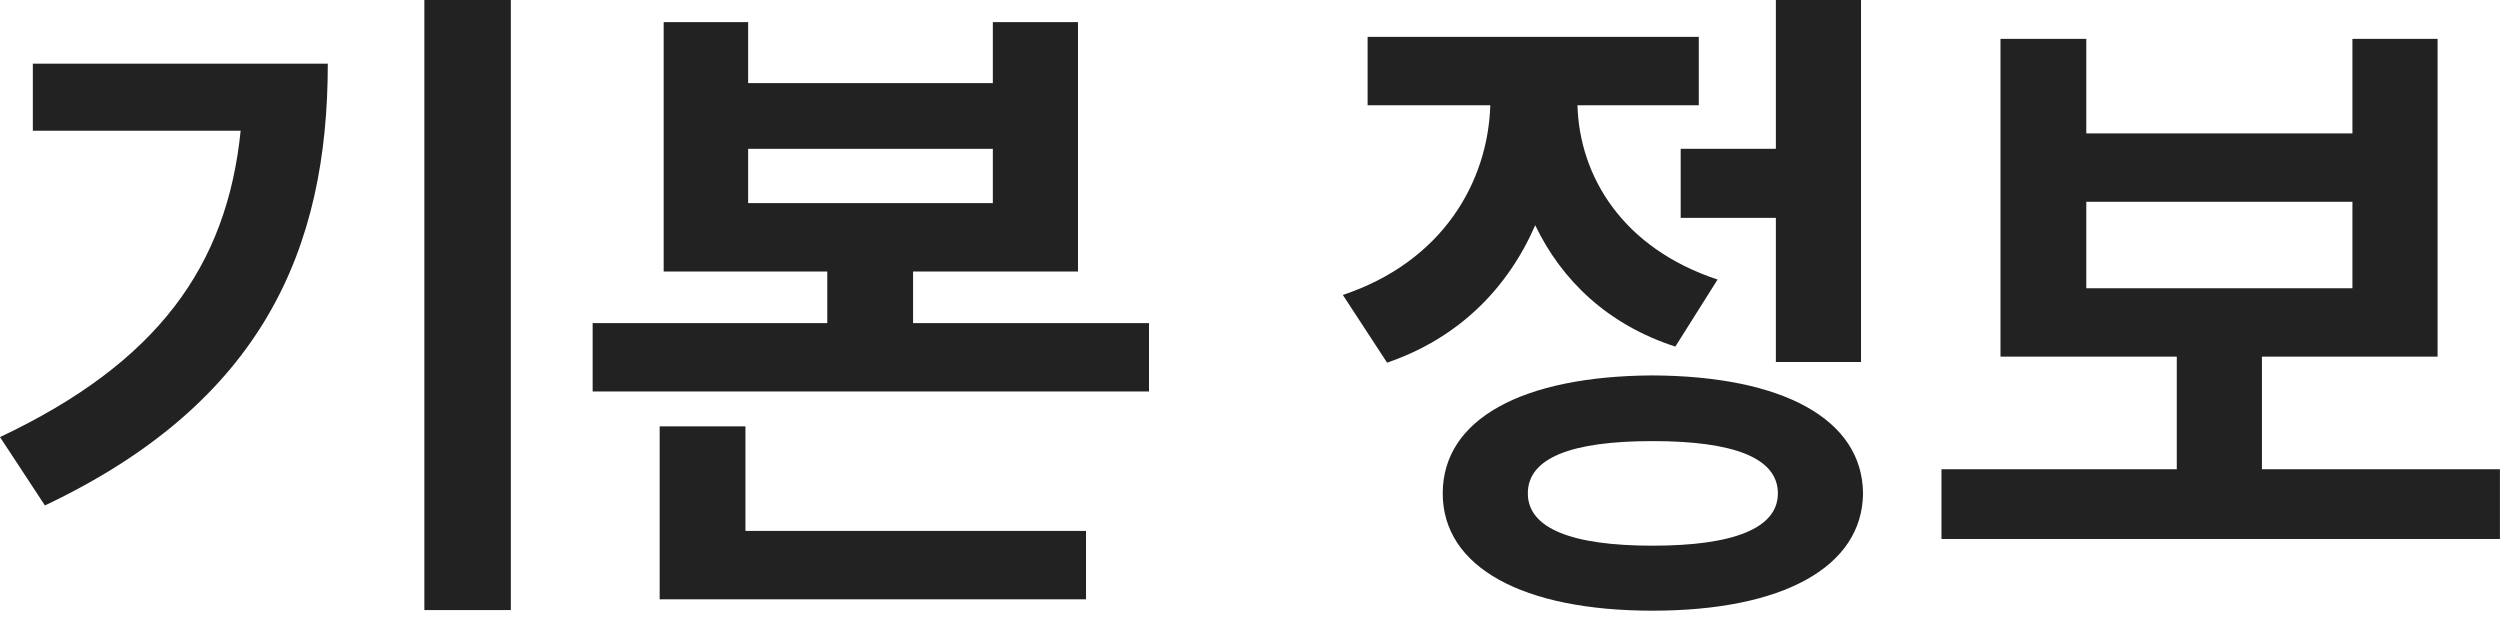 <svg width="66" height="17" viewBox="0 0 66 17" fill="none" xmlns="http://www.w3.org/2000/svg">
<path d="M13.486 0V16.105H11.203V0H13.486ZM8.654 1.681C8.654 6.566 6.937 10.618 1.186 13.344L0 11.539C4.159 9.574 5.991 7.026 6.353 3.451H0.867V1.681H8.654Z" fill="#222222"/>
<path d="M19.751 0.584V2.194H26.211V0.584H28.459V7.168H24.105V8.53H30.334V10.335H15.646V8.53H21.84V7.168H17.521V0.584H19.751ZM19.751 5.362H26.211V3.929H19.751V5.362ZM28.671 14.016V15.822H17.415V11.256H19.68V14.016H28.671Z" fill="#222222"/>
<path d="M49.131 0V9.557H46.883V5.752H44.37V3.929H46.883V0H49.131ZM43.627 9.911C47.06 9.928 49.166 11.061 49.184 13.025C49.166 14.972 47.06 16.122 43.627 16.122C40.194 16.122 38.088 14.972 38.088 13.025C38.088 11.061 40.194 9.928 43.627 9.911ZM43.627 11.645C41.486 11.645 40.335 12.087 40.335 13.025C40.335 13.946 41.486 14.406 43.627 14.406C45.768 14.406 46.936 13.946 46.936 13.025C46.936 12.087 45.768 11.645 43.627 11.645ZM44.848 0.973V2.779H41.645C41.698 4.654 42.831 6.548 45.344 7.38L44.229 9.15C42.45 8.574 41.229 7.406 40.53 5.946C39.813 7.592 38.53 8.92 36.619 9.574L35.451 7.787C38.096 6.902 39.282 4.796 39.344 2.779H36.105V0.973H44.848Z" fill="#222222"/>
<path d="M65.998 12.388V14.229H51.255V12.388H57.467V9.415H52.813V1.026H55.078V3.522H62.104V1.026H64.352V9.415H59.715V12.388H65.998ZM55.078 7.61H62.104V5.327H55.078V7.61Z" fill="#222222"/>
</svg>
